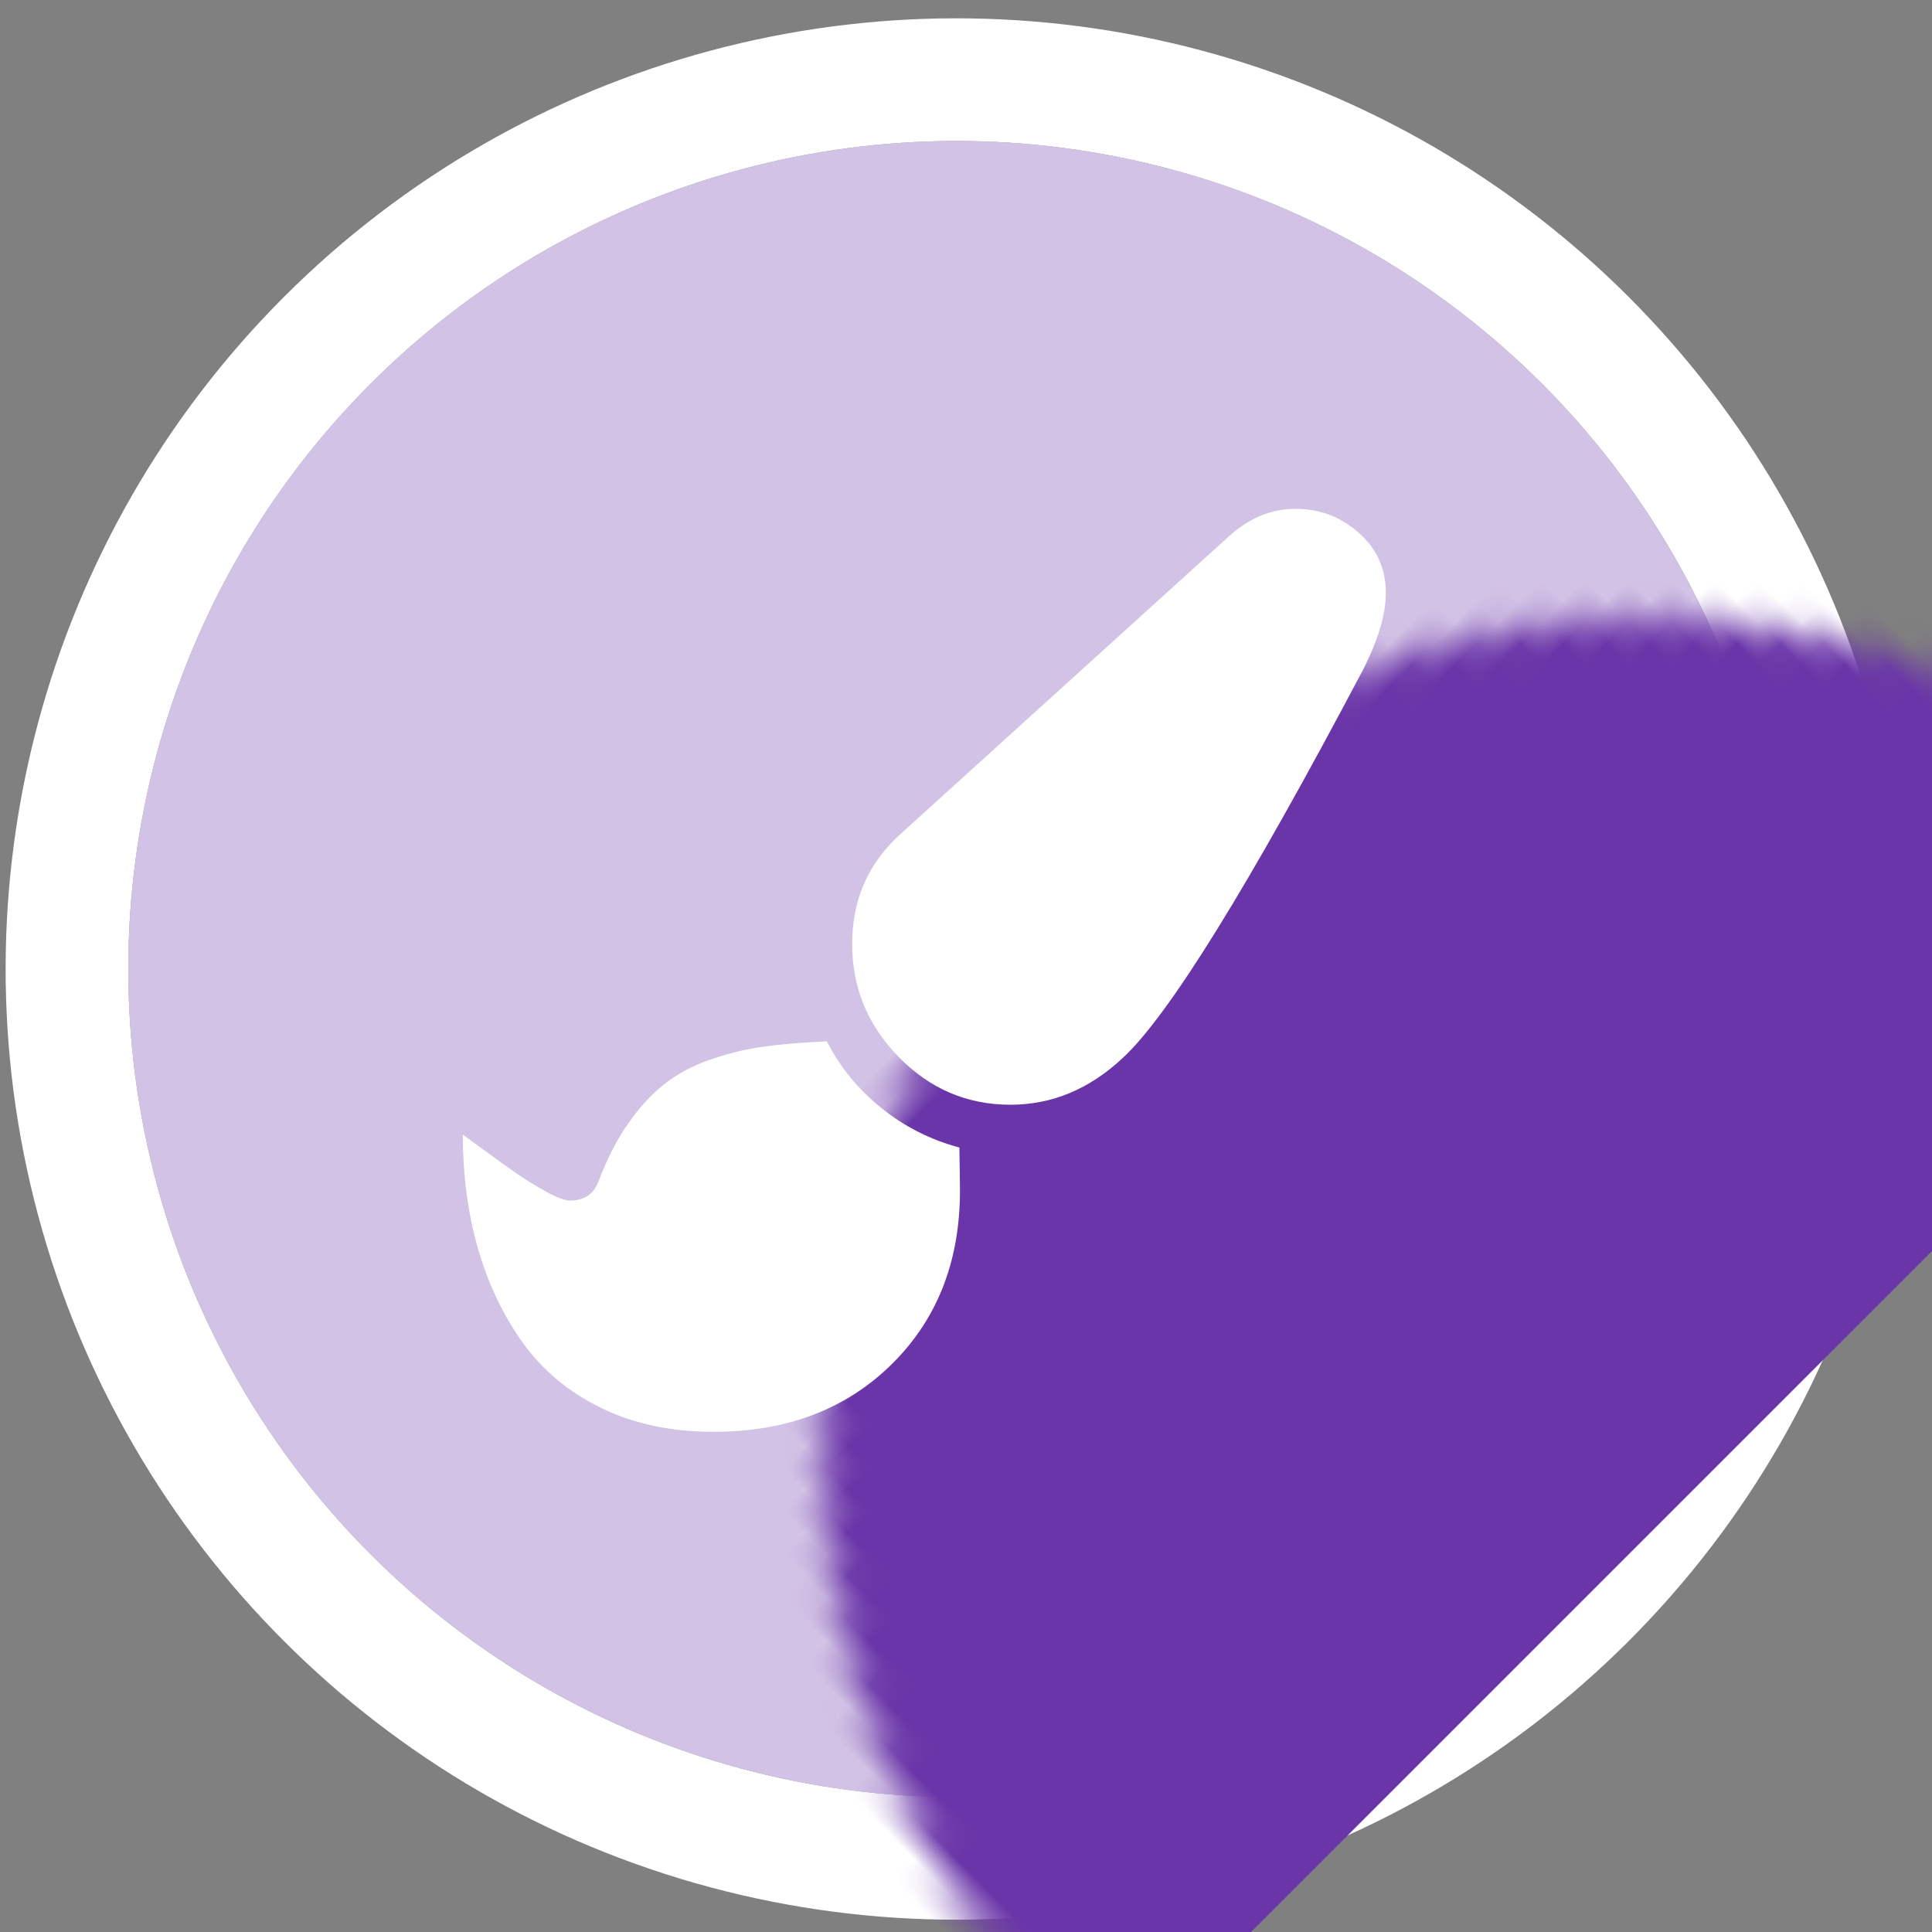 <svg xmlns="http://www.w3.org/2000/svg" width="63" height="63" viewBox="0 0 63 63" xmlns:xlink="http://www.w3.org/1999/xlink">
  <rect x="0" y="0" width="63" height="63" fill="#808080" stroke="none"/>
  <defs>
    <circle id="a" cx="27" cy="27" r="27"/>
  </defs>
  <g fill="none" fill-rule="evenodd" transform="rotate(45 23.542 34.35)">
    <circle cx="27" cy="27" r="29" stroke="#FFFFFF" stroke-width="4"/>
    <circle cx="27" cy="27" r="27" fill="#FFFFFF"/>
    <g>
      <mask id="b" fill="white">
        <use xlink:href="#a"/>
      </mask>
      <use fill="#6A35A8" fill-opacity=".3" xlink:href="#a"/>
      <rect width="29" height="64" x="27" y="-5" fill="#6A35A8" mask="url(#b)"/>
    </g>
    <path fill="#FFFFFF" fill-rule="nonzero" d="M38.399,12.719 C39.184,12.719 39.871,12.979 40.459,13.5 C41.048,14.02 41.342,14.673 41.342,15.456 C41.342,16.162 41.09,17.007 40.585,17.993 C36.864,25.036 34.257,29.246 32.766,30.623 C31.679,31.642 30.457,32.151 29.101,32.151 C27.688,32.151 26.475,31.634 25.461,30.598 C24.446,29.562 23.939,28.333 23.939,26.911 C23.939,25.478 24.455,24.291 25.486,23.35 L36.213,13.626 C36.875,13.021 37.603,12.719 38.399,12.719 Z M23.115,30.086 C23.552,30.937 24.149,31.664 24.906,32.269 C25.662,32.874 26.506,33.299 27.436,33.546 L27.453,34.738 C27.498,37.123 26.772,39.066 25.276,40.566 C23.779,42.067 21.826,42.817 19.416,42.817 C18.037,42.817 16.815,42.556 15.75,42.036 C14.685,41.515 13.831,40.801 13.186,39.894 C12.541,38.987 12.057,37.963 11.732,36.821 C11.406,35.679 11.244,34.447 11.244,33.126 C11.322,33.182 11.552,33.35 11.933,33.629 C12.314,33.909 12.662,34.159 12.976,34.377 C13.29,34.595 13.62,34.8 13.968,34.99 C14.315,35.18 14.573,35.275 14.741,35.275 C15.201,35.275 15.509,35.068 15.666,34.654 C15.946,33.915 16.269,33.285 16.633,32.765 C16.997,32.244 17.387,31.818 17.802,31.488 C18.216,31.158 18.71,30.892 19.281,30.69 C19.853,30.489 20.43,30.346 21.013,30.262 C21.596,30.178 22.297,30.119 23.115,30.086 Z" transform="rotate(-45 26.293 27.768)"/>
  </g>
</svg>
